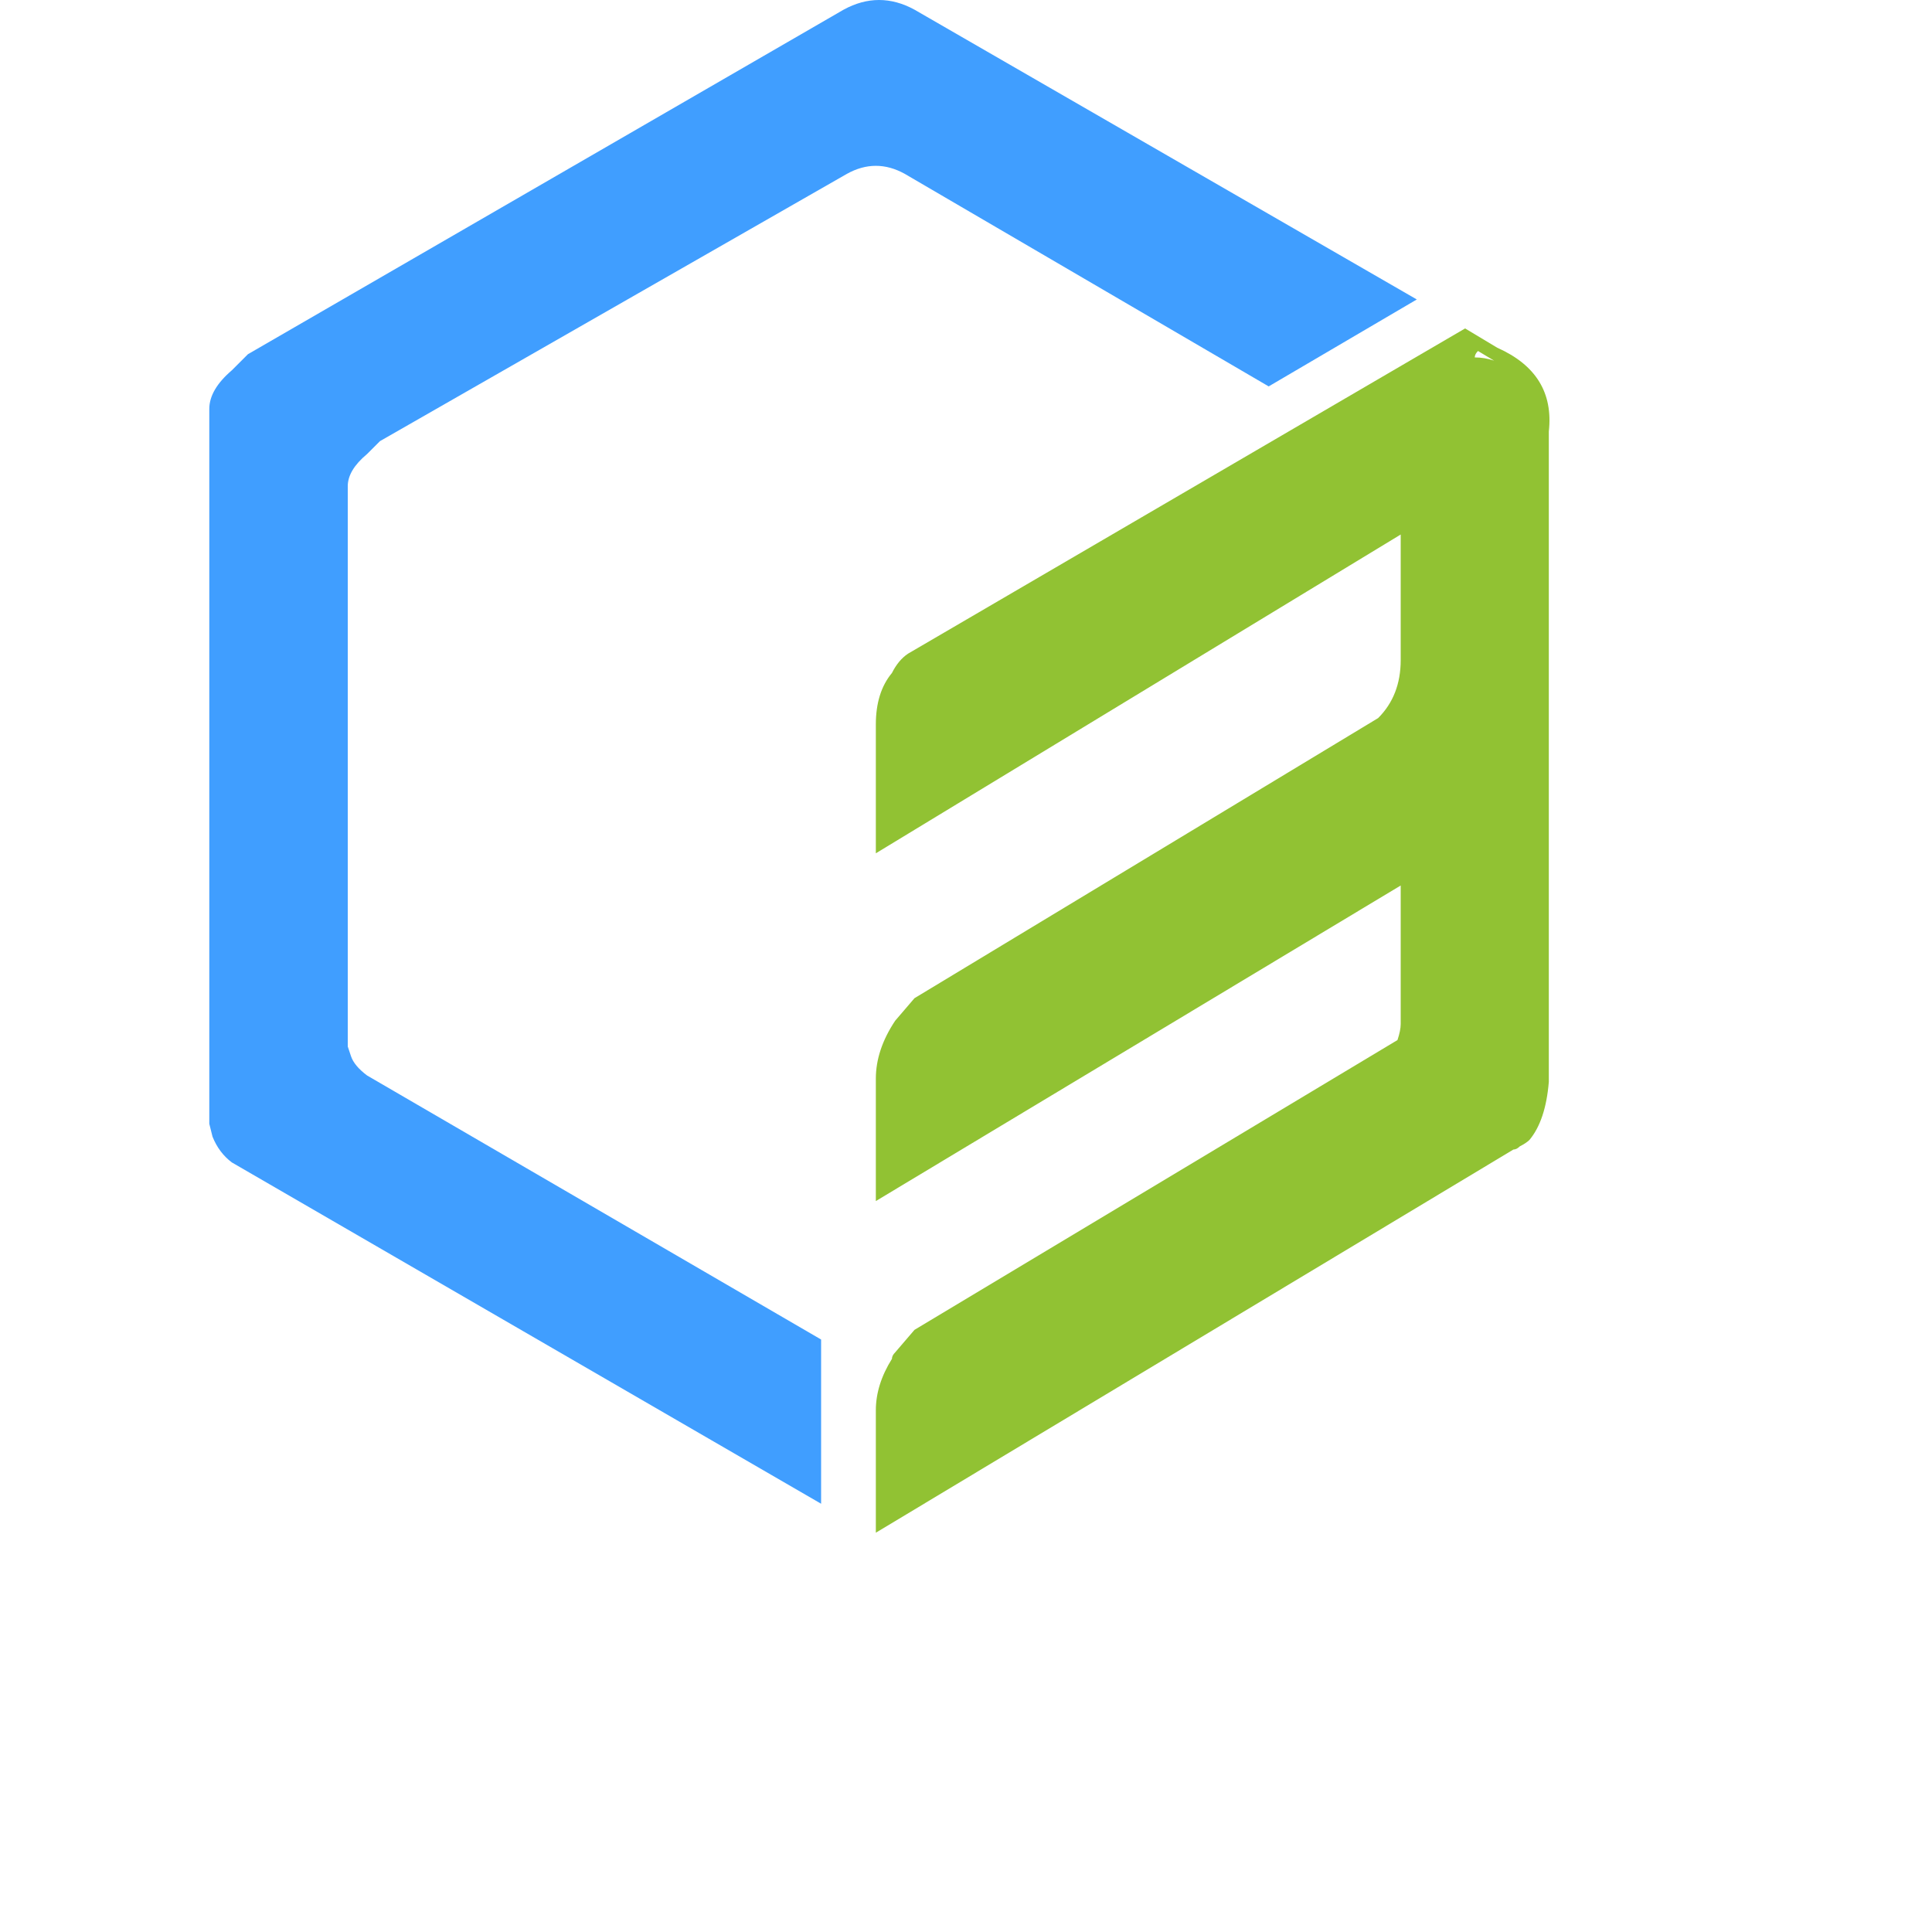 
<svg xmlns="http://www.w3.org/2000/svg" version="1.1" xmlns:xlink="http://www.w3.org/1999/xlink" preserveAspectRatio="none" x="0px" y="0px" width="30px" height="30px" viewBox="0 0 30 30">
<defs>
<g id="Layer0_0_FILL">
<path fill="#409EFF" stroke="none" d="
M 14.2 0.15
Q 13.65 -0.15 13.1 0.15
L 3.85 5.5 3.6 5.75
Q 3.25 6.05 3.25 6.35
L 3.25 17.45 3.3 17.65
Q 3.4 17.9 3.6 18.05
L 12.75 23.35 12.75 20.8 5.7 16.7
Q 5.5 16.55 5.45 16.4
L 5.4 16.25 5.4 7.55
Q 5.4 7.3 5.7 7.05
L 5.9 6.85 13.15 2.7
Q 13.6 2.45 14.05 2.7
L 19.7 6 22 4.65 14.2 0.15 Z"/>

<path fill="#91C233" stroke="none" d="
M 24.05 6.7
Q 24.15 5.8 23.25 5.4
L 22.75 5.1 14.1 10.15
Q 13.95 10.25 13.85 10.45 13.6 10.75 13.6 11.25
L 13.6 13.25 21.75 8.3 21.75 10.25
Q 21.75 10.8 21.4 11.15
L 14.2 15.5 13.9 15.85
Q 13.6 16.3 13.6 16.75
L 13.6 18.65 21.75 13.75 21.75 15.9
Q 21.75 16 21.7 16.15
L 14.2 20.65 13.9 21
Q 13.85 21.05 13.85 21.1 13.6 21.5 13.6 21.9
L 13.6 23.8 23.5 17.85
Q 23.55 17.85 23.6 17.8 23.7 17.75 23.75 17.7 24 17.4 24.05 16.8
L 24.05 6.7
M 23.2 5.6
Q 23.05 5.55 22.9 5.55 22.9 5.5 22.95 5.45
L 23.2 5.6 Z"/>
</g>
</defs>

<g transform="matrix( 1, 0, 0, 1, 0,0) ">
<use xlink:href="#Layer0_0_FILL"/>
</g>
</svg>
